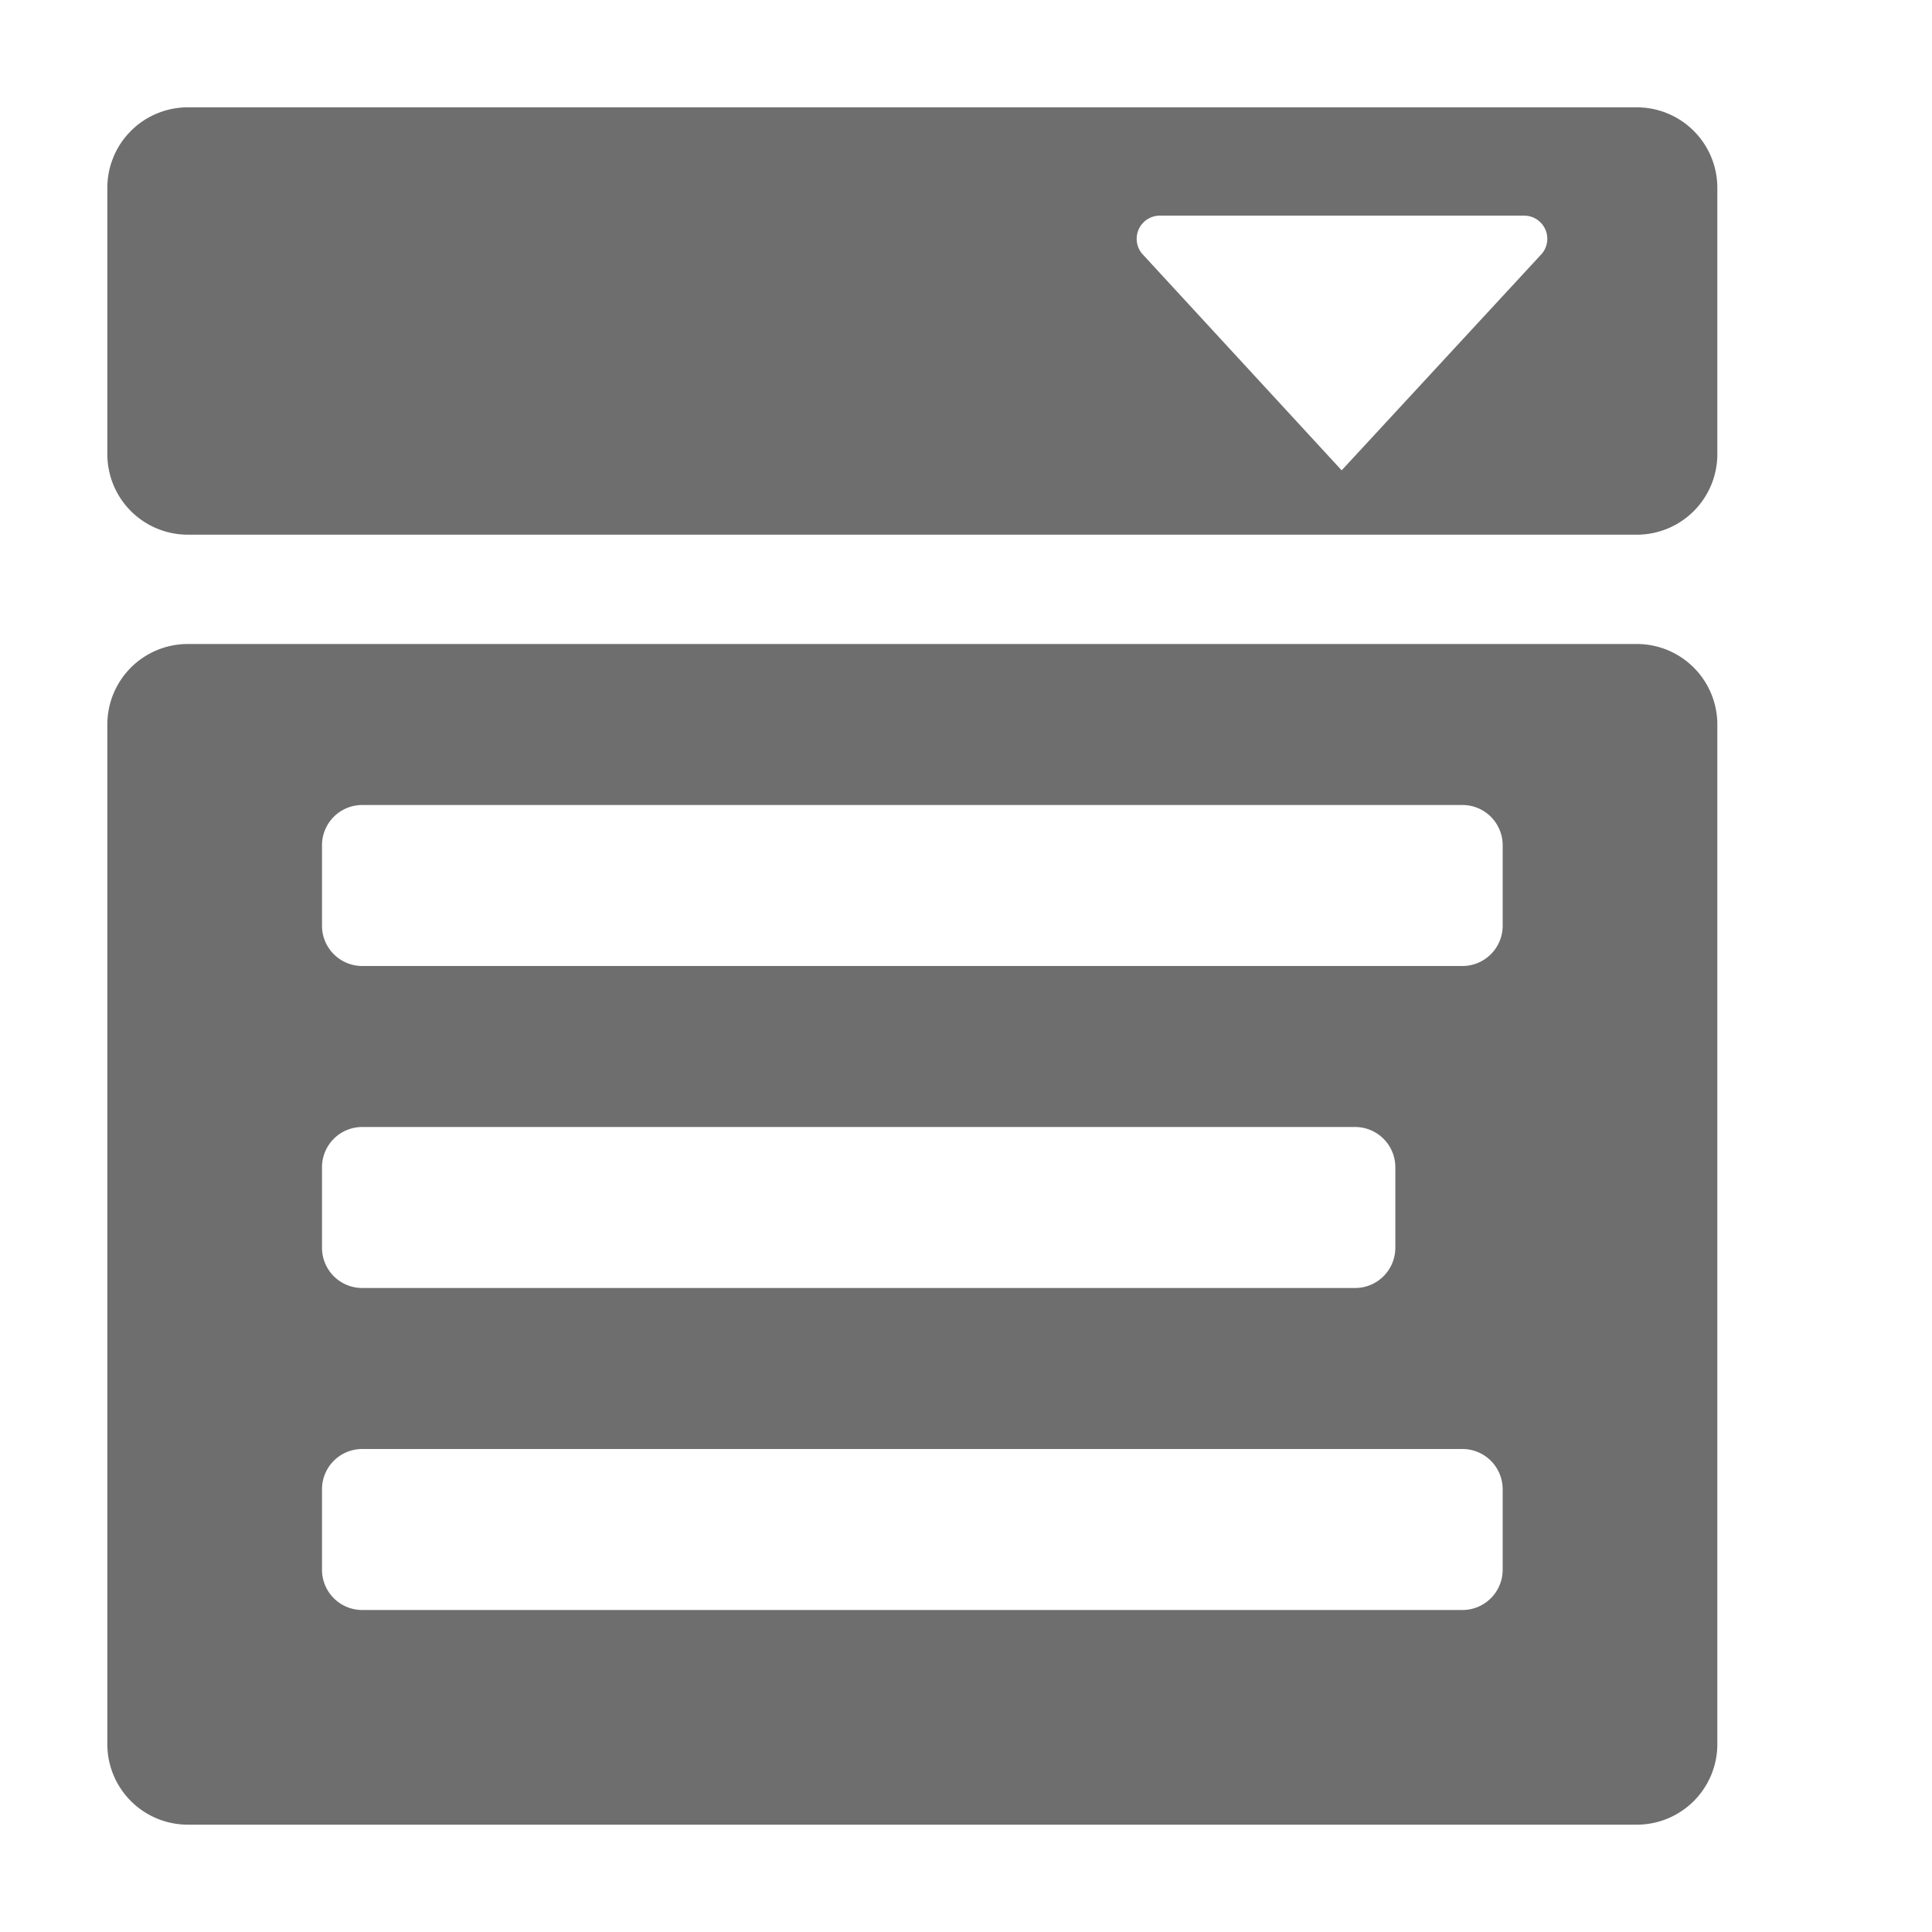 <svg xmlns="http://www.w3.org/2000/svg" data-name="S_Dropdown_18_N@2x" height="36" id="S_Dropdown_18_N_2x" viewBox="0 0 36 36" width="36">
  <defs>
    <style>
      .fill {
        fill: #6e6e6e;
      }

      
    </style>
  </defs>
  <path class="fill" d="M30.5,2H3.5A1.5,1.5,0,0,0,2,3.5V8.463a1.5,1.5,0,0,0,1.5,1.5h27a1.5,1.5,0,0,0,1.5-1.5V3.5A1.5,1.5,0,0,0,30.5,2ZM25,8.764,21.28,4.726a.432.432,0,0,1,.332-.708H28.4a.432.432,0,0,1,.332.708Z" />
  <path class="fill" d="M30.5,12H3.5A1.5,1.5,0,0,0,2,13.5v19A1.5,1.5,0,0,0,3.5,34h27A1.5,1.5,0,0,0,32,32.5v-19A1.5,1.5,0,0,0,30.5,12ZM6,15.75A.75.75,0,0,1,6.75,15h20.5a.75.75,0,0,1,.75.75v1.5a.75.75,0,0,1-.75.75H6.75A.75.75,0,0,1,6,17.25Zm22,13.5a.75.75,0,0,1-.75.75H6.75A.75.75,0,0,1,6,29.25v-1.5A.75.75,0,0,1,6.75,27h20.5a.75.75,0,0,1,.75.75Zm-2-6a.75.75,0,0,1-.75.75H6.75A.75.75,0,0,1,6,23.25v-1.5A.75.75,0,0,1,6.75,21h18.5a.75.75,0,0,1,.75.75Z" />
  </svg>